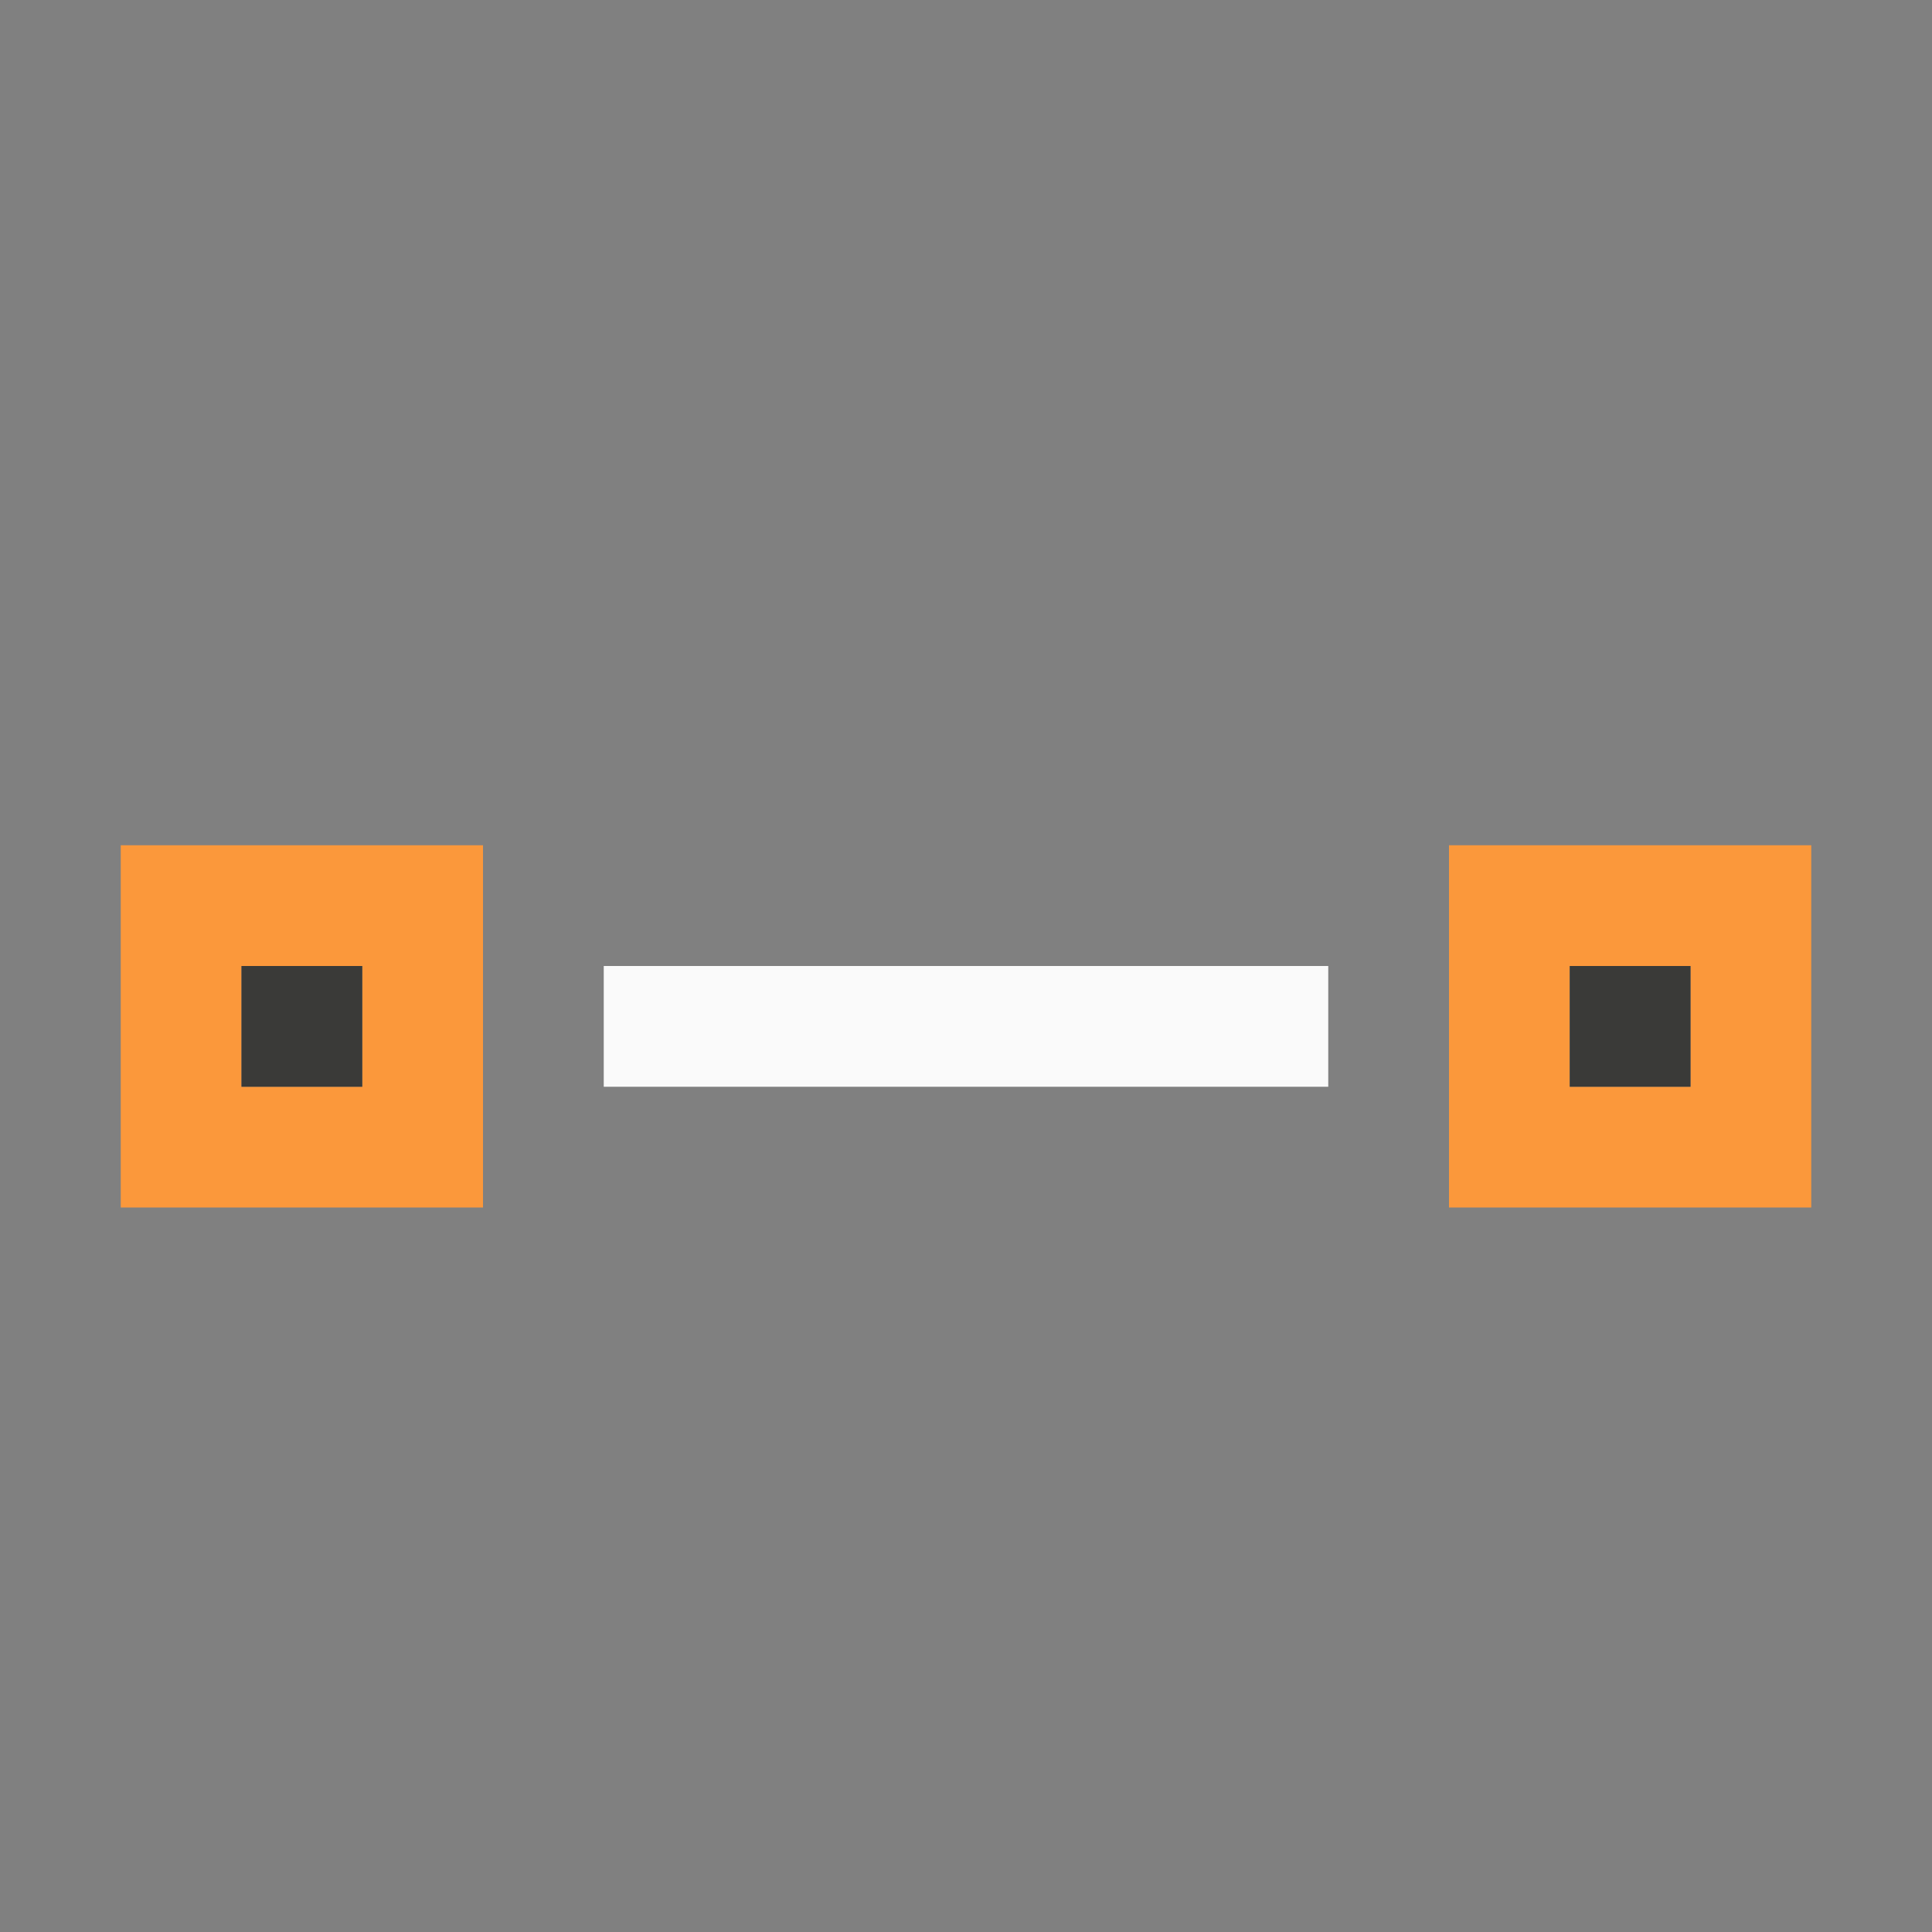 <svg viewBox="0 0 16 16" xmlns="http://www.w3.org/2000/svg"><rect x="0" y="0" width="16" height="16" fill="#808080" stroke="none"/><g transform="matrix(0 1 -1 0 16 1)"><path d="m6 1v3h3v-3zm1 1h1v1h-1z" fill="#fb983b"/><path d="m7 2h1v1h-1z" fill="#3a3a38"/><path d="m6 12v3h3v-3zm1 1h1v1h-1z" fill="#fb983b"/><path d="m7 13h1v1h-1z" fill="#3a3a38"/><path d="m7 5h1v6h-1z" fill="#fafafa"/></g></svg>